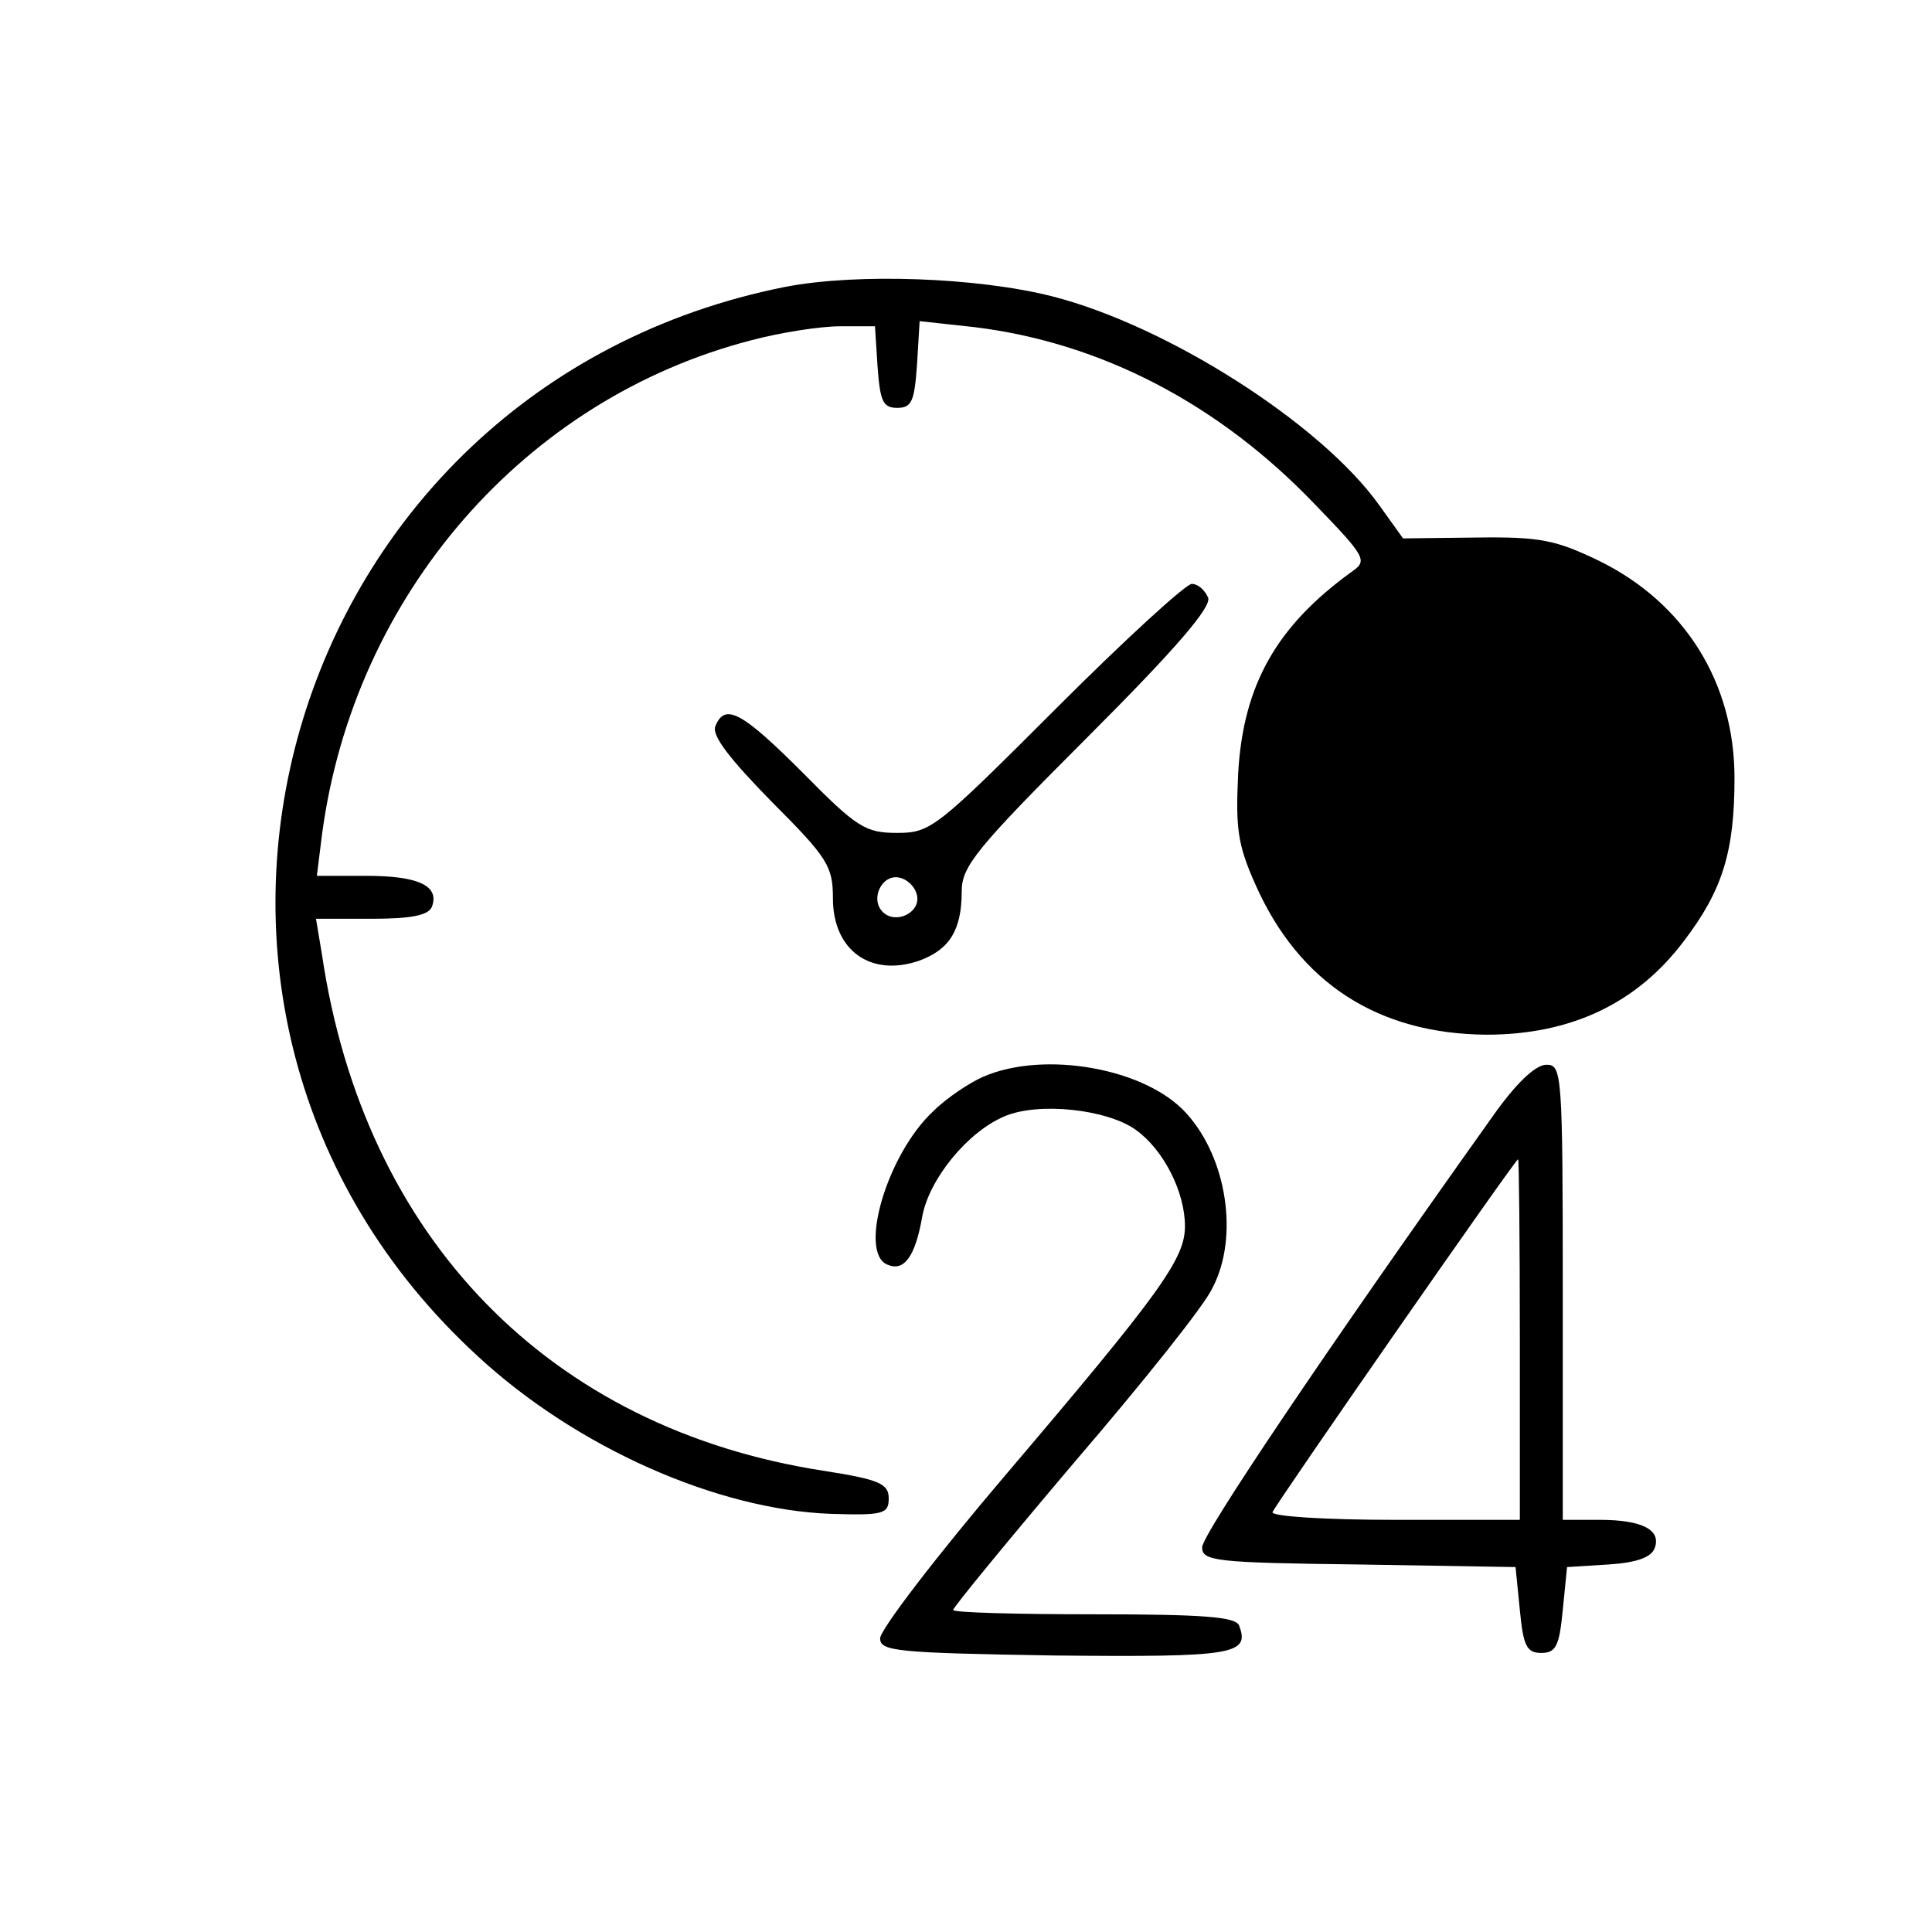<?xml version="1.0" standalone="no"?>
<!DOCTYPE svg PUBLIC "-//W3C//DTD SVG 20010904//EN"
 "http://www.w3.org/TR/2001/REC-SVG-20010904/DTD/svg10.dtd">
<svg version="1.0" xmlns="http://www.w3.org/2000/svg"
 width="225pt" height="225pt" viewBox="0 0 225 225"
 preserveAspectRatio="xMidYMid meet">

<g transform="translate(0,225) scale(0.1,-0.1)"
fill="#000000" stroke="none">
<path d="M915 1916 c-590 -117 -799 -842 -358 -1246 115 -106 278 -178 410
-183 62 -2 68 0 68 18 0 17 -11 22 -75 32 -320 49 -536 271 -585 601 l-7 42
65 0 c46 0 66 4 70 14 9 24 -15 36 -76 36 l-58 0 6 48 c37 279 236 508 501
576 34 9 80 16 102 16 l41 0 3 -47 c3 -40 6 -48 23 -48 17 0 20 8 23 51 l3 50
64 -7 c147 -18 284 -89 396 -206 60 -62 62 -66 43 -79 -87 -63 -126 -131 -132
-234 -3 -64 -1 -83 20 -130 51 -115 143 -174 269 -175 98 0 175 36 230 109 45
59 59 104 59 190 0 111 -58 204 -158 253 -50 24 -68 28 -142 27 l-86 -1 -28
39 c-68 95 -247 209 -381 243 -87 22 -227 27 -310 11z"/>
<path d="M1230 1425 c-139 -139 -146 -145 -185 -145 -37 0 -47 6 -110 70 -71
71 -91 82 -102 54 -4 -11 17 -38 66 -88 65 -65 71 -75 71 -112 0 -61 44 -92
100 -73 36 13 50 36 50 81 0 29 17 50 146 179 104 104 145 152 141 163 -4 9
-12 16 -19 16 -7 0 -78 -65 -158 -145z m-162 -218 c4 -20 -25 -34 -40 -19 -15
15 -1 44 19 40 10 -2 19 -11 21 -21z"/>
<path d="M1145 996 c-16 -7 -43 -25 -58 -40 -54 -50 -88 -166 -53 -179 19 -8
32 10 40 56 8 44 53 99 96 117 40 17 120 8 153 -16 32 -23 57 -72 57 -112 0
-38 -28 -77 -210 -291 -80 -94 -145 -179 -145 -189 0 -15 18 -17 204 -20 208
-2 227 1 214 35 -4 10 -41 13 -169 13 -90 0 -164 2 -164 5 0 3 64 81 142 173
79 92 151 182 160 202 31 59 17 151 -30 203 -47 53 -166 74 -237 43z"/>
<path d="M1737 948 c-193 -271 -337 -485 -337 -500 0 -16 15 -18 183 -20 l182
-3 5 -50 c4 -42 8 -50 25 -50 17 0 21 8 25 50 l5 50 48 3 c32 2 50 8 54 19 8
21 -14 33 -64 33 l-43 0 0 265 c0 256 -1 265 -19 265 -13 0 -36 -22 -64 -62z
m33 -258 l0 -210 -146 0 c-80 0 -144 4 -142 9 4 10 282 410 286 411 1 0 2 -94
2 -210z"/>
</g>
</svg>
